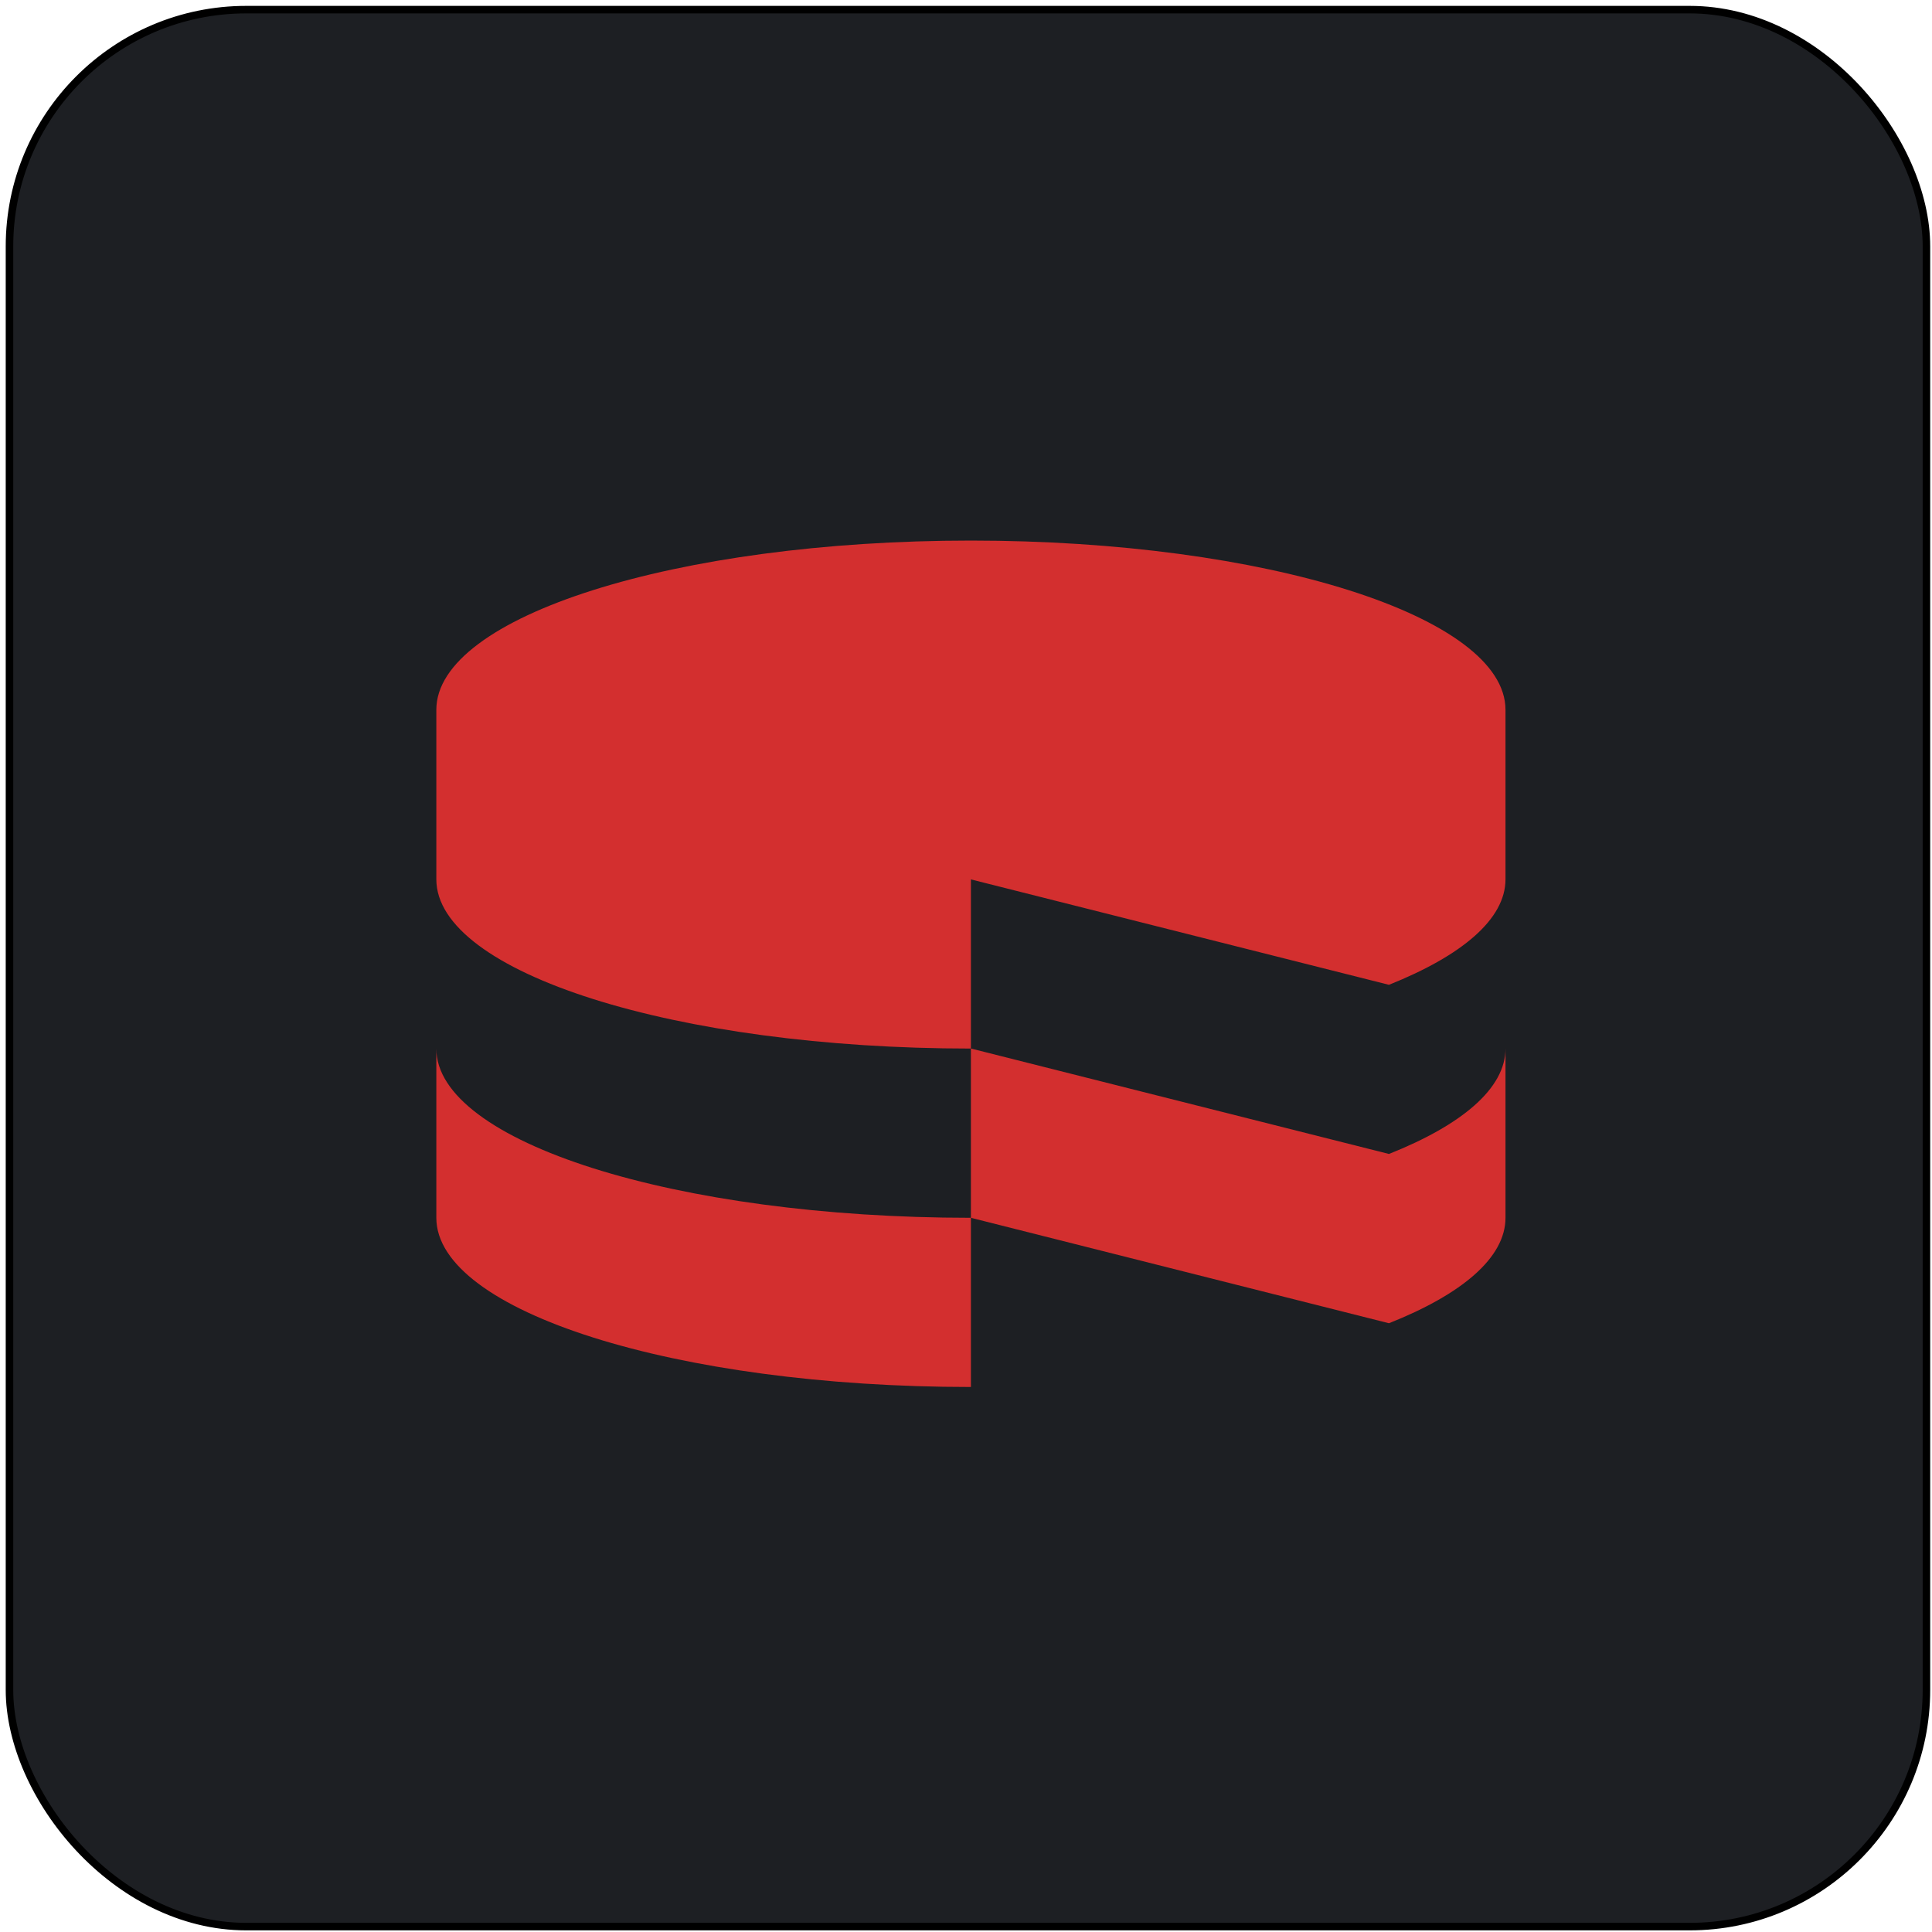 <svg width="257" height="257" viewBox="0 0 257 257" fill="none" xmlns="http://www.w3.org/2000/svg">
<rect x="1.261" y="1.282" width="255" height="255" rx="31.5" fill="#1D1F23"/>
<rect x="1.261" y="1.282" width="255" height="255" rx="31.5" stroke="black"/>
<path d="M200.265 161.995V139.476C200.265 144.78 194.457 149.651 184.762 153.503L129.153 139.476V161.995L184.762 176.021C194.457 172.175 200.265 167.304 200.265 161.995Z" fill="#D32F2F"/>
<path d="M184.762 131.002C194.457 127.127 200.265 122.279 200.265 116.969V94.421C200.265 82.013 168.413 71.909 129.154 71.909C89.865 71.909 58.042 82.007 58.042 94.415V116.969C58.042 129.396 89.882 139.482 129.154 139.482V116.981L184.762 131.002ZM129.154 184.501V161.995C89.865 161.995 58.042 151.891 58.042 139.488V161.995C58.042 174.421 89.865 184.501 129.154 184.501Z" fill="#D32F2F"/>
</svg>
